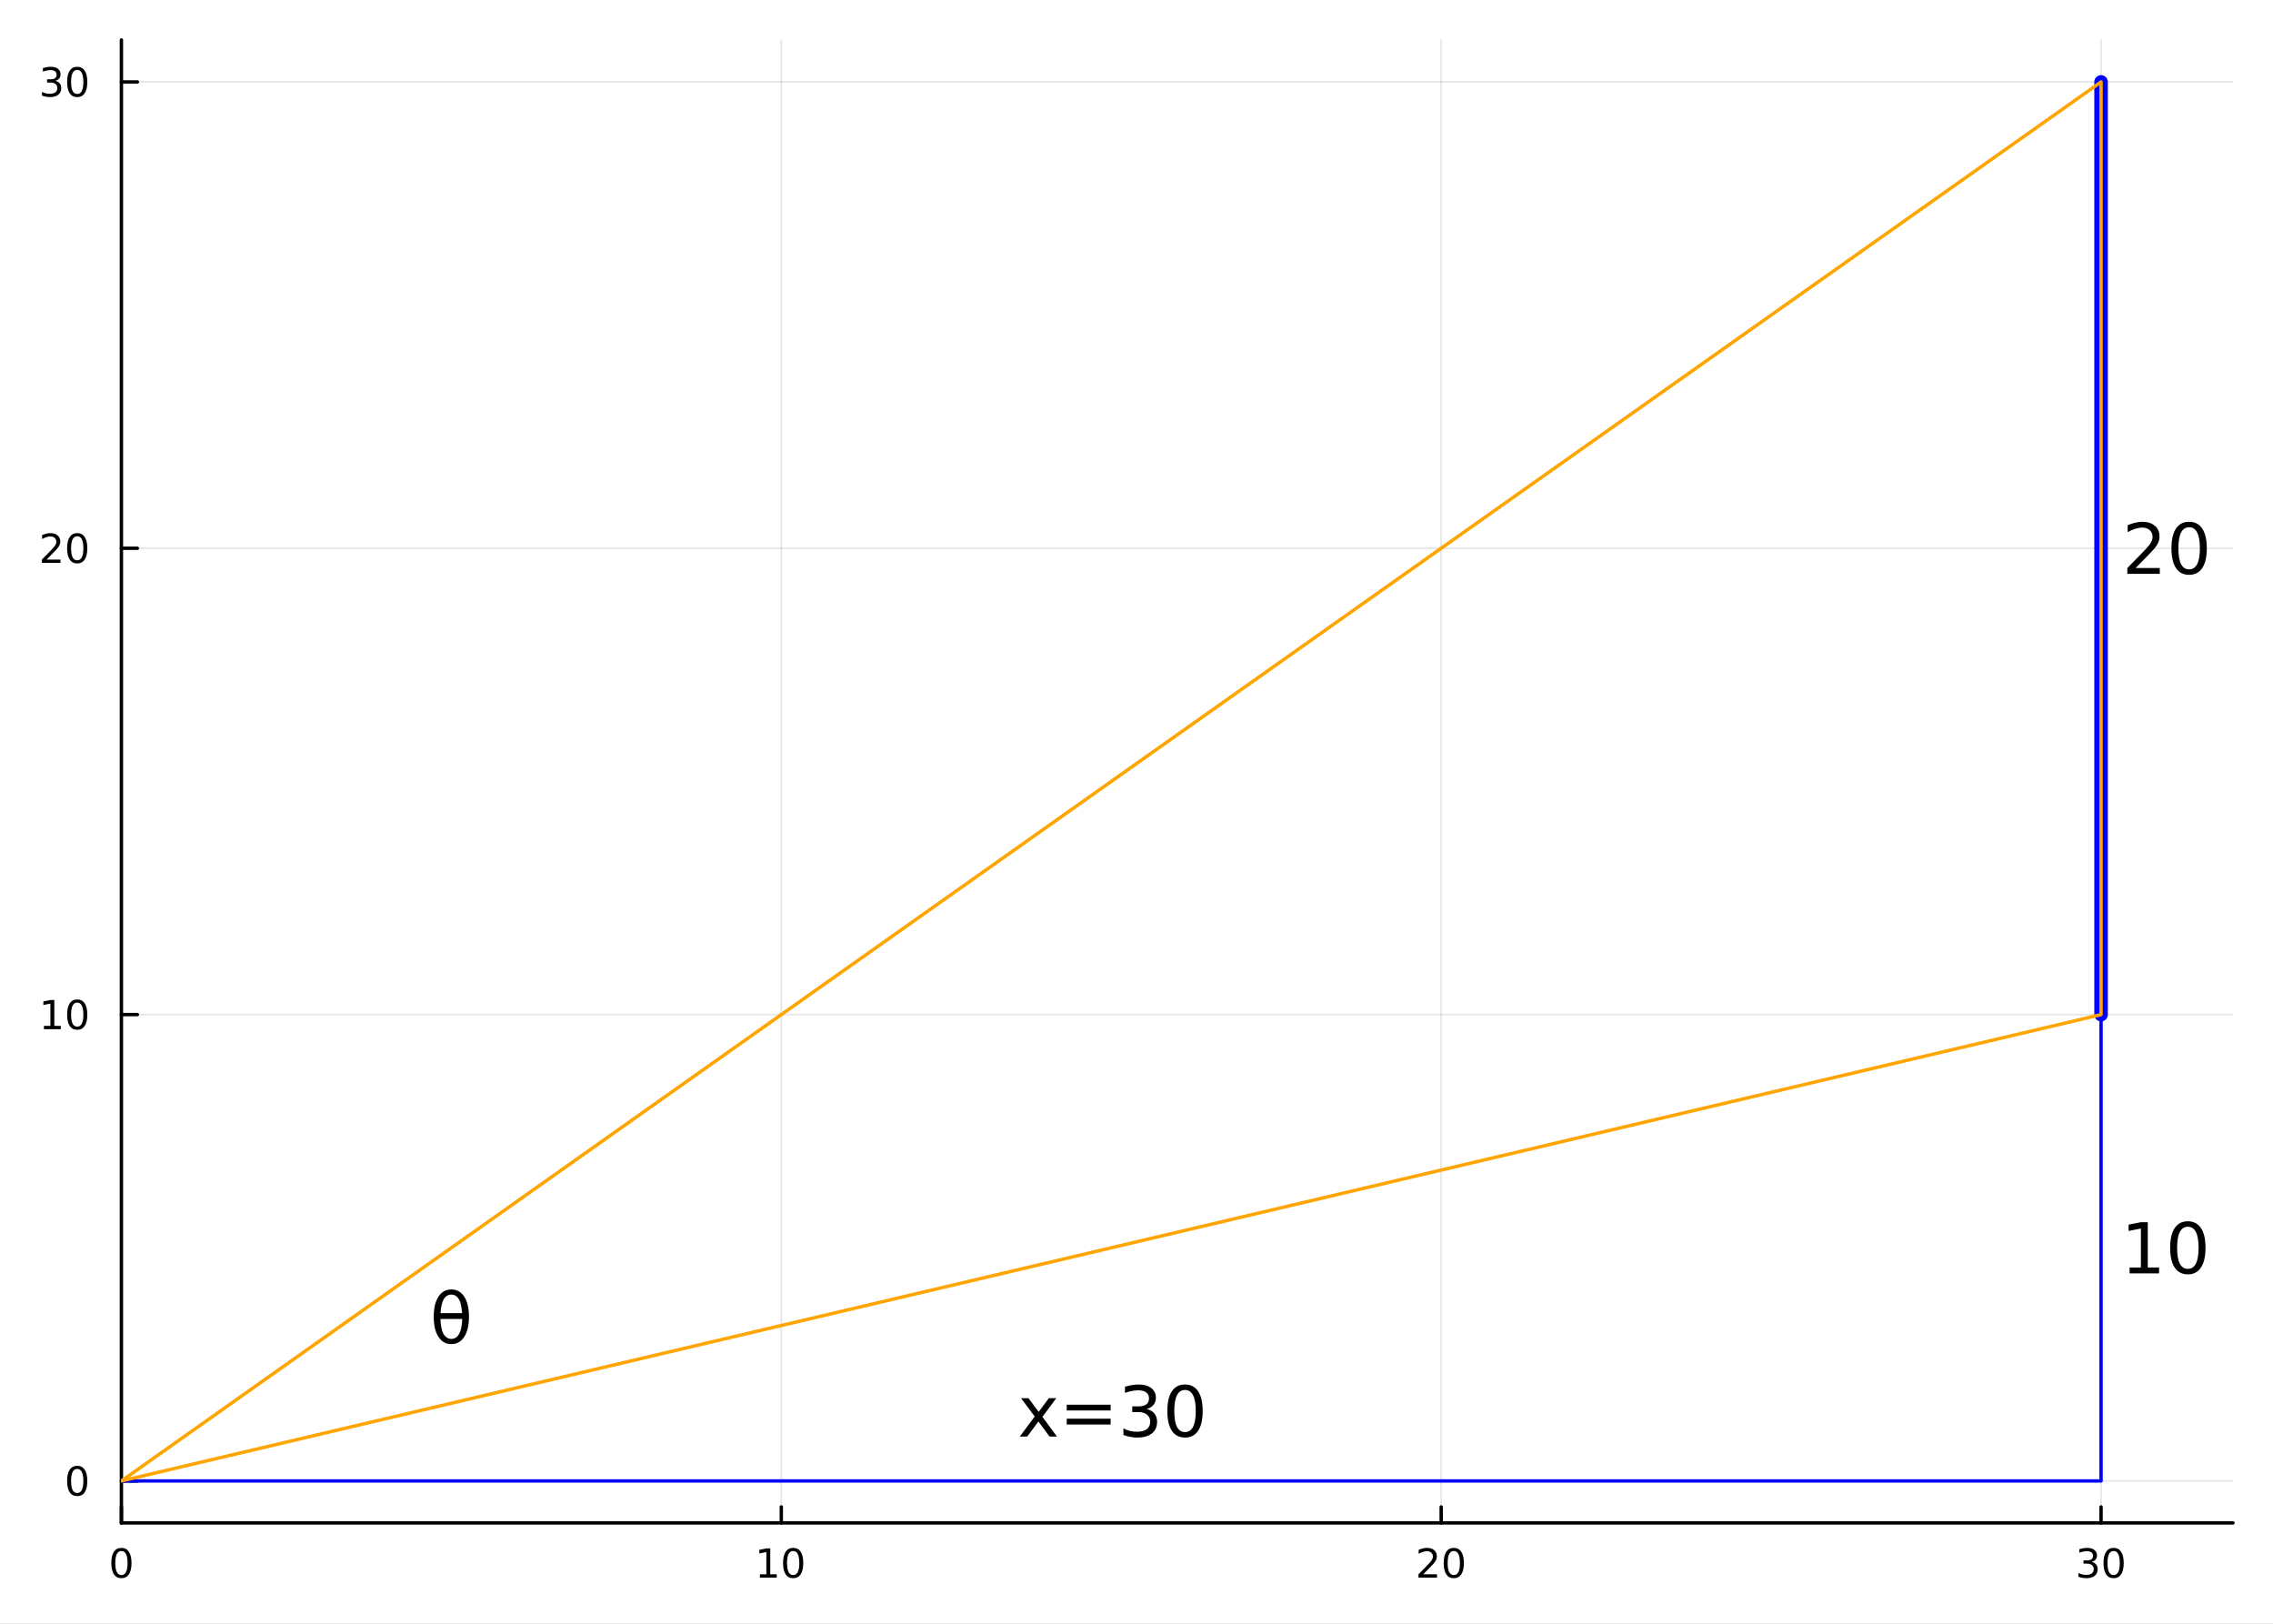 <?xml version="1.0" encoding="utf-8"?>
<svg xmlns="http://www.w3.org/2000/svg" xmlns:xlink="http://www.w3.org/1999/xlink" width="672" height="480" viewBox="0 0 2688 1920">
<rect x="0" y="0" width="2688" height="1920" fill="#808080" stroke="none"/>
<defs>
  <clipPath id="clip280">
    <rect x="0" y="0" width="2688" height="1920"/>
  </clipPath>
</defs>
<path clip-path="url(#clip280)" d="
M0 1920 L2688 1920 L2688 0 L0 0  Z
  " fill="#ffffff" fill-rule="evenodd" fill-opacity="1"/>
<defs>
  <clipPath id="clip281">
    <rect x="537" y="0" width="1883" height="1883"/>
  </clipPath>
</defs>
<path clip-path="url(#clip280)" d="
M143.576 1800.78 L2640.76 1800.78 L2640.76 47.244 L143.576 47.244  Z
  " fill="#ffffff" fill-rule="evenodd" fill-opacity="1"/>
<defs>
  <clipPath id="clip282">
    <rect x="143" y="47" width="2498" height="1755"/>
  </clipPath>
</defs>
<polyline clip-path="url(#clip282)" style="stroke:#000000; stroke-linecap:round; stroke-linejoin:round; stroke-width:2; stroke-opacity:0.1; fill:none" points="
  143.576,1800.78 143.576,47.244 
  "/>
<polyline clip-path="url(#clip282)" style="stroke:#000000; stroke-linecap:round; stroke-linejoin:round; stroke-width:2; stroke-opacity:0.1; fill:none" points="
  923.944,1800.78 923.944,47.244 
  "/>
<polyline clip-path="url(#clip282)" style="stroke:#000000; stroke-linecap:round; stroke-linejoin:round; stroke-width:2; stroke-opacity:0.1; fill:none" points="
  1704.31,1800.78 1704.31,47.244 
  "/>
<polyline clip-path="url(#clip282)" style="stroke:#000000; stroke-linecap:round; stroke-linejoin:round; stroke-width:2; stroke-opacity:0.1; fill:none" points="
  2484.68,1800.78 2484.68,47.244 
  "/>
<polyline clip-path="url(#clip280)" style="stroke:#000000; stroke-linecap:round; stroke-linejoin:round; stroke-width:4; stroke-opacity:1; fill:none" points="
  143.576,1800.78 2640.76,1800.78 
  "/>
<polyline clip-path="url(#clip280)" style="stroke:#000000; stroke-linecap:round; stroke-linejoin:round; stroke-width:4; stroke-opacity:1; fill:none" points="
  143.576,1800.78 143.576,1781.88 
  "/>
<polyline clip-path="url(#clip280)" style="stroke:#000000; stroke-linecap:round; stroke-linejoin:round; stroke-width:4; stroke-opacity:1; fill:none" points="
  923.944,1800.78 923.944,1781.88 
  "/>
<polyline clip-path="url(#clip280)" style="stroke:#000000; stroke-linecap:round; stroke-linejoin:round; stroke-width:4; stroke-opacity:1; fill:none" points="
  1704.31,1800.78 1704.31,1781.88 
  "/>
<polyline clip-path="url(#clip280)" style="stroke:#000000; stroke-linecap:round; stroke-linejoin:round; stroke-width:4; stroke-opacity:1; fill:none" points="
  2484.68,1800.78 2484.68,1781.88 
  "/>
<path clip-path="url(#clip280)" d="M143.576 1834 Q139.964 1834 138.136 1837.57 Q136.33 1841.11 136.33 1848.24 Q136.33 1855.34 138.136 1858.91 Q139.964 1862.45 143.576 1862.45 Q147.21 1862.45 149.015 1858.91 Q150.844 1855.34 150.844 1848.24 Q150.844 1841.11 149.015 1837.57 Q147.21 1834 143.576 1834 M143.576 1830.3 Q149.386 1830.3 152.441 1834.9 Q155.52 1839.49 155.52 1848.24 Q155.52 1856.96 152.441 1861.57 Q149.386 1866.15 143.576 1866.15 Q137.765 1866.15 134.687 1861.57 Q131.631 1856.96 131.631 1848.24 Q131.631 1839.49 134.687 1834.9 Q137.765 1830.3 143.576 1830.3 Z" fill="#000000" fill-rule="evenodd" fill-opacity="1" /><path clip-path="url(#clip280)" d="M898.632 1861.55 L906.271 1861.55 L906.271 1835.18 L897.961 1836.85 L897.961 1832.59 L906.225 1830.92 L910.9 1830.92 L910.9 1861.55 L918.539 1861.55 L918.539 1865.48 L898.632 1865.48 L898.632 1861.55 Z" fill="#000000" fill-rule="evenodd" fill-opacity="1" /><path clip-path="url(#clip280)" d="M937.984 1834 Q934.373 1834 932.544 1837.57 Q930.738 1841.11 930.738 1848.24 Q930.738 1855.34 932.544 1858.91 Q934.373 1862.45 937.984 1862.45 Q941.618 1862.45 943.423 1858.91 Q945.252 1855.34 945.252 1848.24 Q945.252 1841.11 943.423 1837.57 Q941.618 1834 937.984 1834 M937.984 1830.3 Q943.794 1830.3 946.849 1834.9 Q949.928 1839.49 949.928 1848.24 Q949.928 1856.96 946.849 1861.57 Q943.794 1866.15 937.984 1866.15 Q932.174 1866.15 929.095 1861.57 Q926.039 1856.96 926.039 1848.24 Q926.039 1839.49 929.095 1834.9 Q932.174 1830.3 937.984 1830.3 Z" fill="#000000" fill-rule="evenodd" fill-opacity="1" /><path clip-path="url(#clip280)" d="M1683.09 1861.55 L1699.41 1861.55 L1699.41 1865.48 L1677.46 1865.48 L1677.46 1861.55 Q1680.12 1858.79 1684.71 1854.16 Q1689.31 1849.51 1690.49 1848.17 Q1692.74 1845.65 1693.62 1843.91 Q1694.52 1842.15 1694.52 1840.46 Q1694.52 1837.71 1692.58 1835.97 Q1690.66 1834.23 1687.55 1834.23 Q1685.36 1834.23 1682.9 1835 Q1680.47 1835.76 1677.69 1837.31 L1677.69 1832.59 Q1680.52 1831.46 1682.97 1830.88 Q1685.42 1830.3 1687.46 1830.3 Q1692.83 1830.3 1696.03 1832.98 Q1699.22 1835.67 1699.22 1840.16 Q1699.22 1842.29 1698.41 1844.21 Q1697.62 1846.11 1695.52 1848.7 Q1694.94 1849.37 1691.84 1852.59 Q1688.73 1855.78 1683.09 1861.55 Z" fill="#000000" fill-rule="evenodd" fill-opacity="1" /><path clip-path="url(#clip280)" d="M1719.22 1834 Q1715.61 1834 1713.78 1837.57 Q1711.98 1841.11 1711.98 1848.24 Q1711.98 1855.34 1713.78 1858.91 Q1715.61 1862.45 1719.22 1862.45 Q1722.85 1862.45 1724.66 1858.91 Q1726.49 1855.34 1726.49 1848.24 Q1726.49 1841.11 1724.66 1837.57 Q1722.85 1834 1719.22 1834 M1719.22 1830.3 Q1725.03 1830.3 1728.09 1834.9 Q1731.16 1839.49 1731.16 1848.24 Q1731.16 1856.96 1728.09 1861.57 Q1725.03 1866.15 1719.22 1866.15 Q1713.41 1866.15 1710.33 1861.57 Q1707.28 1856.96 1707.28 1848.24 Q1707.28 1839.49 1710.33 1834.9 Q1713.41 1830.3 1719.22 1830.3 Z" fill="#000000" fill-rule="evenodd" fill-opacity="1" /><path clip-path="url(#clip280)" d="M2473.52 1846.85 Q2476.88 1847.57 2478.76 1849.84 Q2480.65 1852.1 2480.65 1855.44 Q2480.65 1860.55 2477.14 1863.35 Q2473.62 1866.15 2467.14 1866.15 Q2464.96 1866.15 2462.65 1865.71 Q2460.35 1865.3 2457.9 1864.44 L2457.9 1859.93 Q2459.84 1861.06 2462.16 1861.64 Q2464.47 1862.22 2467 1862.22 Q2471.4 1862.22 2473.69 1860.48 Q2476 1858.75 2476 1855.44 Q2476 1852.38 2473.85 1850.67 Q2471.72 1848.93 2467.9 1848.93 L2463.87 1848.93 L2463.87 1845.09 L2468.08 1845.09 Q2471.53 1845.09 2473.36 1843.72 Q2475.19 1842.34 2475.19 1839.74 Q2475.19 1837.08 2473.29 1835.67 Q2471.42 1834.23 2467.9 1834.23 Q2465.98 1834.23 2463.78 1834.65 Q2461.58 1835.07 2458.94 1835.95 L2458.94 1831.78 Q2461.6 1831.04 2463.92 1830.67 Q2466.26 1830.3 2468.32 1830.3 Q2473.64 1830.3 2476.74 1832.73 Q2479.84 1835.14 2479.84 1839.26 Q2479.84 1842.13 2478.2 1844.12 Q2476.56 1846.09 2473.52 1846.85 Z" fill="#000000" fill-rule="evenodd" fill-opacity="1" /><path clip-path="url(#clip280)" d="M2499.52 1834 Q2495.91 1834 2494.08 1837.57 Q2492.27 1841.11 2492.27 1848.24 Q2492.27 1855.34 2494.08 1858.91 Q2495.91 1862.45 2499.52 1862.45 Q2503.15 1862.45 2504.96 1858.91 Q2506.79 1855.34 2506.79 1848.24 Q2506.79 1841.11 2504.96 1837.57 Q2503.15 1834 2499.52 1834 M2499.52 1830.3 Q2505.33 1830.3 2508.39 1834.9 Q2511.46 1839.49 2511.46 1848.24 Q2511.46 1856.96 2508.39 1861.57 Q2505.33 1866.15 2499.52 1866.15 Q2493.71 1866.15 2490.63 1861.57 Q2487.58 1856.96 2487.58 1848.24 Q2487.58 1839.49 2490.63 1834.9 Q2493.71 1830.3 2499.52 1830.3 Z" fill="#000000" fill-rule="evenodd" fill-opacity="1" /><polyline clip-path="url(#clip282)" style="stroke:#000000; stroke-linecap:round; stroke-linejoin:round; stroke-width:2; stroke-opacity:0.1; fill:none" points="
  143.576,1751.15 2640.76,1751.15 
  "/>
<polyline clip-path="url(#clip282)" style="stroke:#000000; stroke-linecap:round; stroke-linejoin:round; stroke-width:2; stroke-opacity:0.1; fill:none" points="
  143.576,1199.72 2640.76,1199.72 
  "/>
<polyline clip-path="url(#clip282)" style="stroke:#000000; stroke-linecap:round; stroke-linejoin:round; stroke-width:2; stroke-opacity:0.1; fill:none" points="
  143.576,648.299 2640.76,648.299 
  "/>
<polyline clip-path="url(#clip282)" style="stroke:#000000; stroke-linecap:round; stroke-linejoin:round; stroke-width:2; stroke-opacity:0.1; fill:none" points="
  143.576,96.872 2640.76,96.872 
  "/>
<polyline clip-path="url(#clip280)" style="stroke:#000000; stroke-linecap:round; stroke-linejoin:round; stroke-width:4; stroke-opacity:1; fill:none" points="
  143.576,1800.78 143.576,47.244 
  "/>
<polyline clip-path="url(#clip280)" style="stroke:#000000; stroke-linecap:round; stroke-linejoin:round; stroke-width:4; stroke-opacity:1; fill:none" points="
  143.576,1751.15 162.473,1751.15 
  "/>
<polyline clip-path="url(#clip280)" style="stroke:#000000; stroke-linecap:round; stroke-linejoin:round; stroke-width:4; stroke-opacity:1; fill:none" points="
  143.576,1199.72 162.473,1199.72 
  "/>
<polyline clip-path="url(#clip280)" style="stroke:#000000; stroke-linecap:round; stroke-linejoin:round; stroke-width:4; stroke-opacity:1; fill:none" points="
  143.576,648.299 162.473,648.299 
  "/>
<polyline clip-path="url(#clip280)" style="stroke:#000000; stroke-linecap:round; stroke-linejoin:round; stroke-width:4; stroke-opacity:1; fill:none" points="
  143.576,96.872 162.473,96.872 
  "/>
<path clip-path="url(#clip280)" d="M91.311 1736.95 Q87.7 1736.95 85.871 1740.51 Q84.066 1744.06 84.066 1751.19 Q84.066 1758.29 85.871 1761.86 Q87.7 1765.4 91.311 1765.4 Q94.945 1765.4 96.751 1761.86 Q98.58 1758.29 98.58 1751.19 Q98.58 1744.06 96.751 1740.51 Q94.945 1736.95 91.311 1736.95 M91.311 1733.25 Q97.121 1733.25 100.177 1737.85 Q103.256 1742.44 103.256 1751.19 Q103.256 1759.91 100.177 1764.52 Q97.121 1769.1 91.311 1769.1 Q85.501 1769.1 82.422 1764.52 Q79.367 1759.91 79.367 1751.19 Q79.367 1742.44 82.422 1737.85 Q85.501 1733.25 91.311 1733.25 Z" fill="#000000" fill-rule="evenodd" fill-opacity="1" /><path clip-path="url(#clip280)" d="M51.959 1213.07 L59.598 1213.07 L59.598 1186.7 L51.288 1188.37 L51.288 1184.11 L59.552 1182.44 L64.228 1182.44 L64.228 1213.07 L71.867 1213.07 L71.867 1217 L51.959 1217 L51.959 1213.07 Z" fill="#000000" fill-rule="evenodd" fill-opacity="1" /><path clip-path="url(#clip280)" d="M91.311 1185.52 Q87.7 1185.52 85.871 1189.09 Q84.066 1192.63 84.066 1199.76 Q84.066 1206.87 85.871 1210.43 Q87.7 1213.97 91.311 1213.97 Q94.945 1213.97 96.751 1210.43 Q98.58 1206.87 98.58 1199.76 Q98.58 1192.63 96.751 1189.09 Q94.945 1185.52 91.311 1185.52 M91.311 1181.82 Q97.121 1181.82 100.177 1186.43 Q103.256 1191.01 103.256 1199.76 Q103.256 1208.49 100.177 1213.09 Q97.121 1217.68 91.311 1217.68 Q85.501 1217.68 82.422 1213.09 Q79.367 1208.49 79.367 1199.76 Q79.367 1191.01 82.422 1186.43 Q85.501 1181.82 91.311 1181.82 Z" fill="#000000" fill-rule="evenodd" fill-opacity="1" /><path clip-path="url(#clip280)" d="M55.177 661.643 L71.496 661.643 L71.496 665.579 L49.552 665.579 L49.552 661.643 Q52.214 658.889 56.797 654.259 Q61.404 649.606 62.584 648.264 Q64.83 645.741 65.709 644.005 Q66.612 642.245 66.612 640.556 Q66.612 637.801 64.668 636.065 Q62.746 634.329 59.645 634.329 Q57.446 634.329 54.992 635.093 Q52.561 635.857 49.784 637.407 L49.784 632.685 Q52.608 631.551 55.061 630.972 Q57.515 630.394 59.552 630.394 Q64.922 630.394 68.117 633.079 Q71.311 635.764 71.311 640.255 Q71.311 642.384 70.501 644.306 Q69.714 646.204 67.608 648.796 Q67.029 649.468 63.927 652.685 Q60.825 655.88 55.177 661.643 Z" fill="#000000" fill-rule="evenodd" fill-opacity="1" /><path clip-path="url(#clip280)" d="M91.311 634.097 Q87.7 634.097 85.871 637.662 Q84.066 641.204 84.066 648.333 Q84.066 655.44 85.871 659.005 Q87.7 662.546 91.311 662.546 Q94.945 662.546 96.751 659.005 Q98.58 655.44 98.58 648.333 Q98.58 641.204 96.751 637.662 Q94.945 634.097 91.311 634.097 M91.311 630.394 Q97.121 630.394 100.177 635 Q103.256 639.583 103.256 648.333 Q103.256 657.06 100.177 661.667 Q97.121 666.25 91.311 666.25 Q85.501 666.25 82.422 661.667 Q79.367 657.06 79.367 648.333 Q79.367 639.583 82.422 635 Q85.501 630.394 91.311 630.394 Z" fill="#000000" fill-rule="evenodd" fill-opacity="1" /><path clip-path="url(#clip280)" d="M65.316 95.518 Q68.672 96.236 70.547 98.504 Q72.445 100.773 72.445 104.106 Q72.445 109.222 68.927 112.023 Q65.409 114.824 58.927 114.824 Q56.751 114.824 54.436 114.384 Q52.145 113.967 49.691 113.111 L49.691 108.597 Q51.635 109.731 53.95 110.31 Q56.265 110.889 58.788 110.889 Q63.186 110.889 65.478 109.152 Q67.793 107.416 67.793 104.106 Q67.793 101.051 65.64 99.338 Q63.51 97.602 59.691 97.602 L55.663 97.602 L55.663 93.759 L59.876 93.759 Q63.325 93.759 65.154 92.393 Q66.983 91.004 66.983 88.412 Q66.983 85.75 65.085 84.338 Q63.209 82.903 59.691 82.903 Q57.77 82.903 55.571 83.319 Q53.371 83.736 50.733 84.616 L50.733 80.449 Q53.395 79.708 55.709 79.338 Q58.047 78.968 60.108 78.968 Q65.432 78.968 68.534 81.398 Q71.635 83.805 71.635 87.926 Q71.635 90.796 69.992 92.787 Q68.348 94.754 65.316 95.518 Z" fill="#000000" fill-rule="evenodd" fill-opacity="1" /><path clip-path="url(#clip280)" d="M91.311 82.671 Q87.7 82.671 85.871 86.236 Q84.066 89.778 84.066 96.907 Q84.066 104.014 85.871 107.578 Q87.7 111.12 91.311 111.12 Q94.945 111.12 96.751 107.578 Q98.58 104.014 98.58 96.907 Q98.58 89.778 96.751 86.236 Q94.945 82.671 91.311 82.671 M91.311 78.968 Q97.121 78.968 100.177 83.574 Q103.256 88.157 103.256 96.907 Q103.256 105.634 100.177 110.24 Q97.121 114.824 91.311 114.824 Q85.501 114.824 82.422 110.24 Q79.367 105.634 79.367 96.907 Q79.367 88.157 82.422 83.574 Q85.501 78.968 91.311 78.968 Z" fill="#000000" fill-rule="evenodd" fill-opacity="1" /><polyline clip-path="url(#clip282)" style="stroke:#0000ff; stroke-linecap:round; stroke-linejoin:round; stroke-width:4; stroke-opacity:1; fill:none" points="
  143.576,1751.15 2484.68,1751.15 2484.68,1199.72 
  "/>
<polyline clip-path="url(#clip282)" style="stroke:#0000ff; stroke-linecap:round; stroke-linejoin:round; stroke-width:16; stroke-opacity:1; fill:none" points="
  2484.68,1199.72 2484.68,96.872 
  "/>
<polyline clip-path="url(#clip282)" style="stroke:#ffa500; stroke-linecap:round; stroke-linejoin:round; stroke-width:4; stroke-opacity:1; fill:none" points="
  143.576,1751.15 2484.68,1199.72 2484.68,96.872 143.576,1751.15 
  "/>
<path clip-path="url(#clip280)" d="M1249.13 1653.31 L1232.73 1675.38 L1249.98 1698.68 L1241.19 1698.68 L1227.99 1680.85 L1214.78 1698.68 L1205.99 1698.68 L1223.61 1674.94 L1207.49 1653.31 L1216.28 1653.31 L1228.31 1669.47 L1240.34 1653.31 L1249.13 1653.31 Z" fill="#000000" fill-rule="evenodd" fill-opacity="1" /><path clip-path="url(#clip280)" d="M1261.49 1661 L1313.42 1661 L1313.42 1667.81 L1261.49 1667.81 L1261.49 1661 M1261.49 1677.53 L1313.42 1677.53 L1313.42 1684.42 L1261.49 1684.42 L1261.49 1677.53 Z" fill="#000000" fill-rule="evenodd" fill-opacity="1" /><path clip-path="url(#clip280)" d="M1355.87 1666.07 Q1361.75 1667.32 1365.03 1671.29 Q1368.35 1675.26 1368.35 1681.1 Q1368.35 1690.05 1362.19 1694.95 Q1356.04 1699.85 1344.69 1699.85 Q1340.89 1699.85 1336.83 1699.08 Q1332.82 1698.35 1328.53 1696.85 L1328.53 1688.95 Q1331.93 1690.94 1335.98 1691.95 Q1340.03 1692.97 1344.45 1692.97 Q1352.15 1692.97 1356.16 1689.93 Q1360.21 1686.89 1360.21 1681.1 Q1360.21 1675.75 1356.44 1672.75 Q1352.71 1669.71 1346.03 1669.71 L1338.98 1669.71 L1338.98 1662.99 L1346.35 1662.99 Q1352.39 1662.99 1355.59 1660.6 Q1358.79 1658.17 1358.79 1653.63 Q1358.79 1648.97 1355.47 1646.5 Q1352.19 1643.99 1346.03 1643.99 Q1342.67 1643.99 1338.82 1644.72 Q1334.97 1645.45 1330.35 1646.99 L1330.35 1639.7 Q1335.01 1638.4 1339.06 1637.75 Q1343.15 1637.1 1346.76 1637.1 Q1356.08 1637.1 1361.5 1641.36 Q1366.93 1645.57 1366.93 1652.78 Q1366.93 1657.8 1364.06 1661.29 Q1361.18 1664.73 1355.87 1666.07 Z" fill="#000000" fill-rule="evenodd" fill-opacity="1" /><path clip-path="url(#clip280)" d="M1401.37 1643.58 Q1395.05 1643.58 1391.85 1649.82 Q1388.69 1656.02 1388.69 1668.5 Q1388.69 1680.93 1391.85 1687.17 Q1395.05 1693.37 1401.37 1693.37 Q1407.72 1693.37 1410.88 1687.17 Q1414.08 1680.93 1414.08 1668.5 Q1414.08 1656.02 1410.88 1649.82 Q1407.72 1643.58 1401.37 1643.58 M1401.37 1637.1 Q1411.53 1637.1 1416.88 1645.16 Q1422.27 1653.19 1422.27 1668.5 Q1422.27 1683.77 1416.88 1691.83 Q1411.53 1699.85 1401.37 1699.85 Q1391.2 1699.85 1385.81 1691.83 Q1380.46 1683.77 1380.46 1668.5 Q1380.46 1653.19 1385.81 1645.16 Q1391.2 1637.1 1401.37 1637.1 Z" fill="#000000" fill-rule="evenodd" fill-opacity="1" /><path clip-path="url(#clip280)" d="M546.642 1559.63 L520.838 1559.63 Q521.445 1571.74 524.24 1576.89 Q527.724 1583.21 533.76 1583.21 Q539.836 1583.21 543.199 1576.85 Q546.156 1571.26 546.642 1559.63 M546.52 1552.74 Q545.386 1541.24 543.199 1537.19 Q539.715 1530.79 533.76 1530.79 Q527.562 1530.79 524.281 1537.11 Q521.688 1542.21 520.919 1552.74 L546.52 1552.74 M533.76 1524.71 Q543.482 1524.71 549.032 1533.3 Q554.582 1541.85 554.582 1557 Q554.582 1572.11 549.032 1580.7 Q543.482 1589.32 533.76 1589.32 Q523.997 1589.32 518.488 1580.7 Q512.938 1572.11 512.938 1557 Q512.938 1541.85 518.488 1533.3 Q523.997 1524.71 533.76 1524.71 Z" fill="#000000" fill-rule="evenodd" fill-opacity="1" /><path clip-path="url(#clip280)" d="M2518.42 1498.79 L2531.79 1498.79 L2531.79 1452.65 L2517.25 1455.57 L2517.25 1448.11 L2531.71 1445.2 L2539.89 1445.2 L2539.89 1498.79 L2553.26 1498.79 L2553.26 1505.68 L2518.42 1505.68 L2518.42 1498.79 Z" fill="#000000" fill-rule="evenodd" fill-opacity="1" /><path clip-path="url(#clip280)" d="M2587.29 1450.59 Q2580.97 1450.59 2577.77 1456.82 Q2574.61 1463.02 2574.61 1475.5 Q2574.61 1487.93 2577.77 1494.17 Q2580.97 1500.37 2587.29 1500.37 Q2593.65 1500.37 2596.81 1494.17 Q2600.01 1487.93 2600.01 1475.5 Q2600.01 1463.02 2596.81 1456.82 Q2593.65 1450.59 2587.29 1450.59 M2587.29 1444.1 Q2597.46 1444.1 2602.8 1452.17 Q2608.19 1460.19 2608.19 1475.5 Q2608.19 1490.77 2602.8 1498.83 Q2597.46 1506.85 2587.29 1506.85 Q2577.12 1506.85 2571.73 1498.83 Q2566.39 1490.77 2566.39 1475.5 Q2566.39 1460.19 2571.73 1452.17 Q2577.12 1444.1 2587.29 1444.1 Z" fill="#000000" fill-rule="evenodd" fill-opacity="1" /><path clip-path="url(#clip280)" d="M2525.57 671.652 L2554.13 671.652 L2554.13 678.539 L2515.73 678.539 L2515.73 671.652 Q2520.39 666.832 2528.41 658.73 Q2536.47 650.587 2538.54 648.238 Q2542.46 643.822 2544 640.784 Q2545.58 637.706 2545.58 634.748 Q2545.58 629.928 2542.18 626.89 Q2538.82 623.851 2533.39 623.851 Q2529.54 623.851 2525.25 625.188 Q2520.99 626.525 2516.13 629.239 L2516.13 620.975 Q2521.08 618.99 2525.37 617.978 Q2529.66 616.965 2533.23 616.965 Q2542.63 616.965 2548.22 621.664 Q2553.81 626.363 2553.81 634.222 Q2553.81 637.949 2552.39 641.311 Q2551.01 644.633 2547.33 649.17 Q2546.31 650.344 2540.88 655.975 Q2535.46 661.565 2525.57 671.652 Z" fill="#000000" fill-rule="evenodd" fill-opacity="1" /><path clip-path="url(#clip280)" d="M2588.81 623.446 Q2582.49 623.446 2579.29 629.685 Q2576.13 635.883 2576.13 648.359 Q2576.13 660.796 2579.29 667.034 Q2582.49 673.232 2588.81 673.232 Q2595.17 673.232 2598.33 667.034 Q2601.53 660.796 2601.53 648.359 Q2601.53 635.883 2598.33 629.685 Q2595.17 623.446 2588.81 623.446 M2588.81 616.965 Q2598.97 616.965 2604.32 625.026 Q2609.71 633.047 2609.71 648.359 Q2609.71 663.631 2604.32 671.693 Q2598.97 679.713 2588.81 679.713 Q2578.64 679.713 2573.25 671.693 Q2567.9 663.631 2567.9 648.359 Q2567.9 633.047 2573.25 625.026 Q2578.64 616.965 2588.81 616.965 Z" fill="#000000" fill-rule="evenodd" fill-opacity="1" /></svg>
